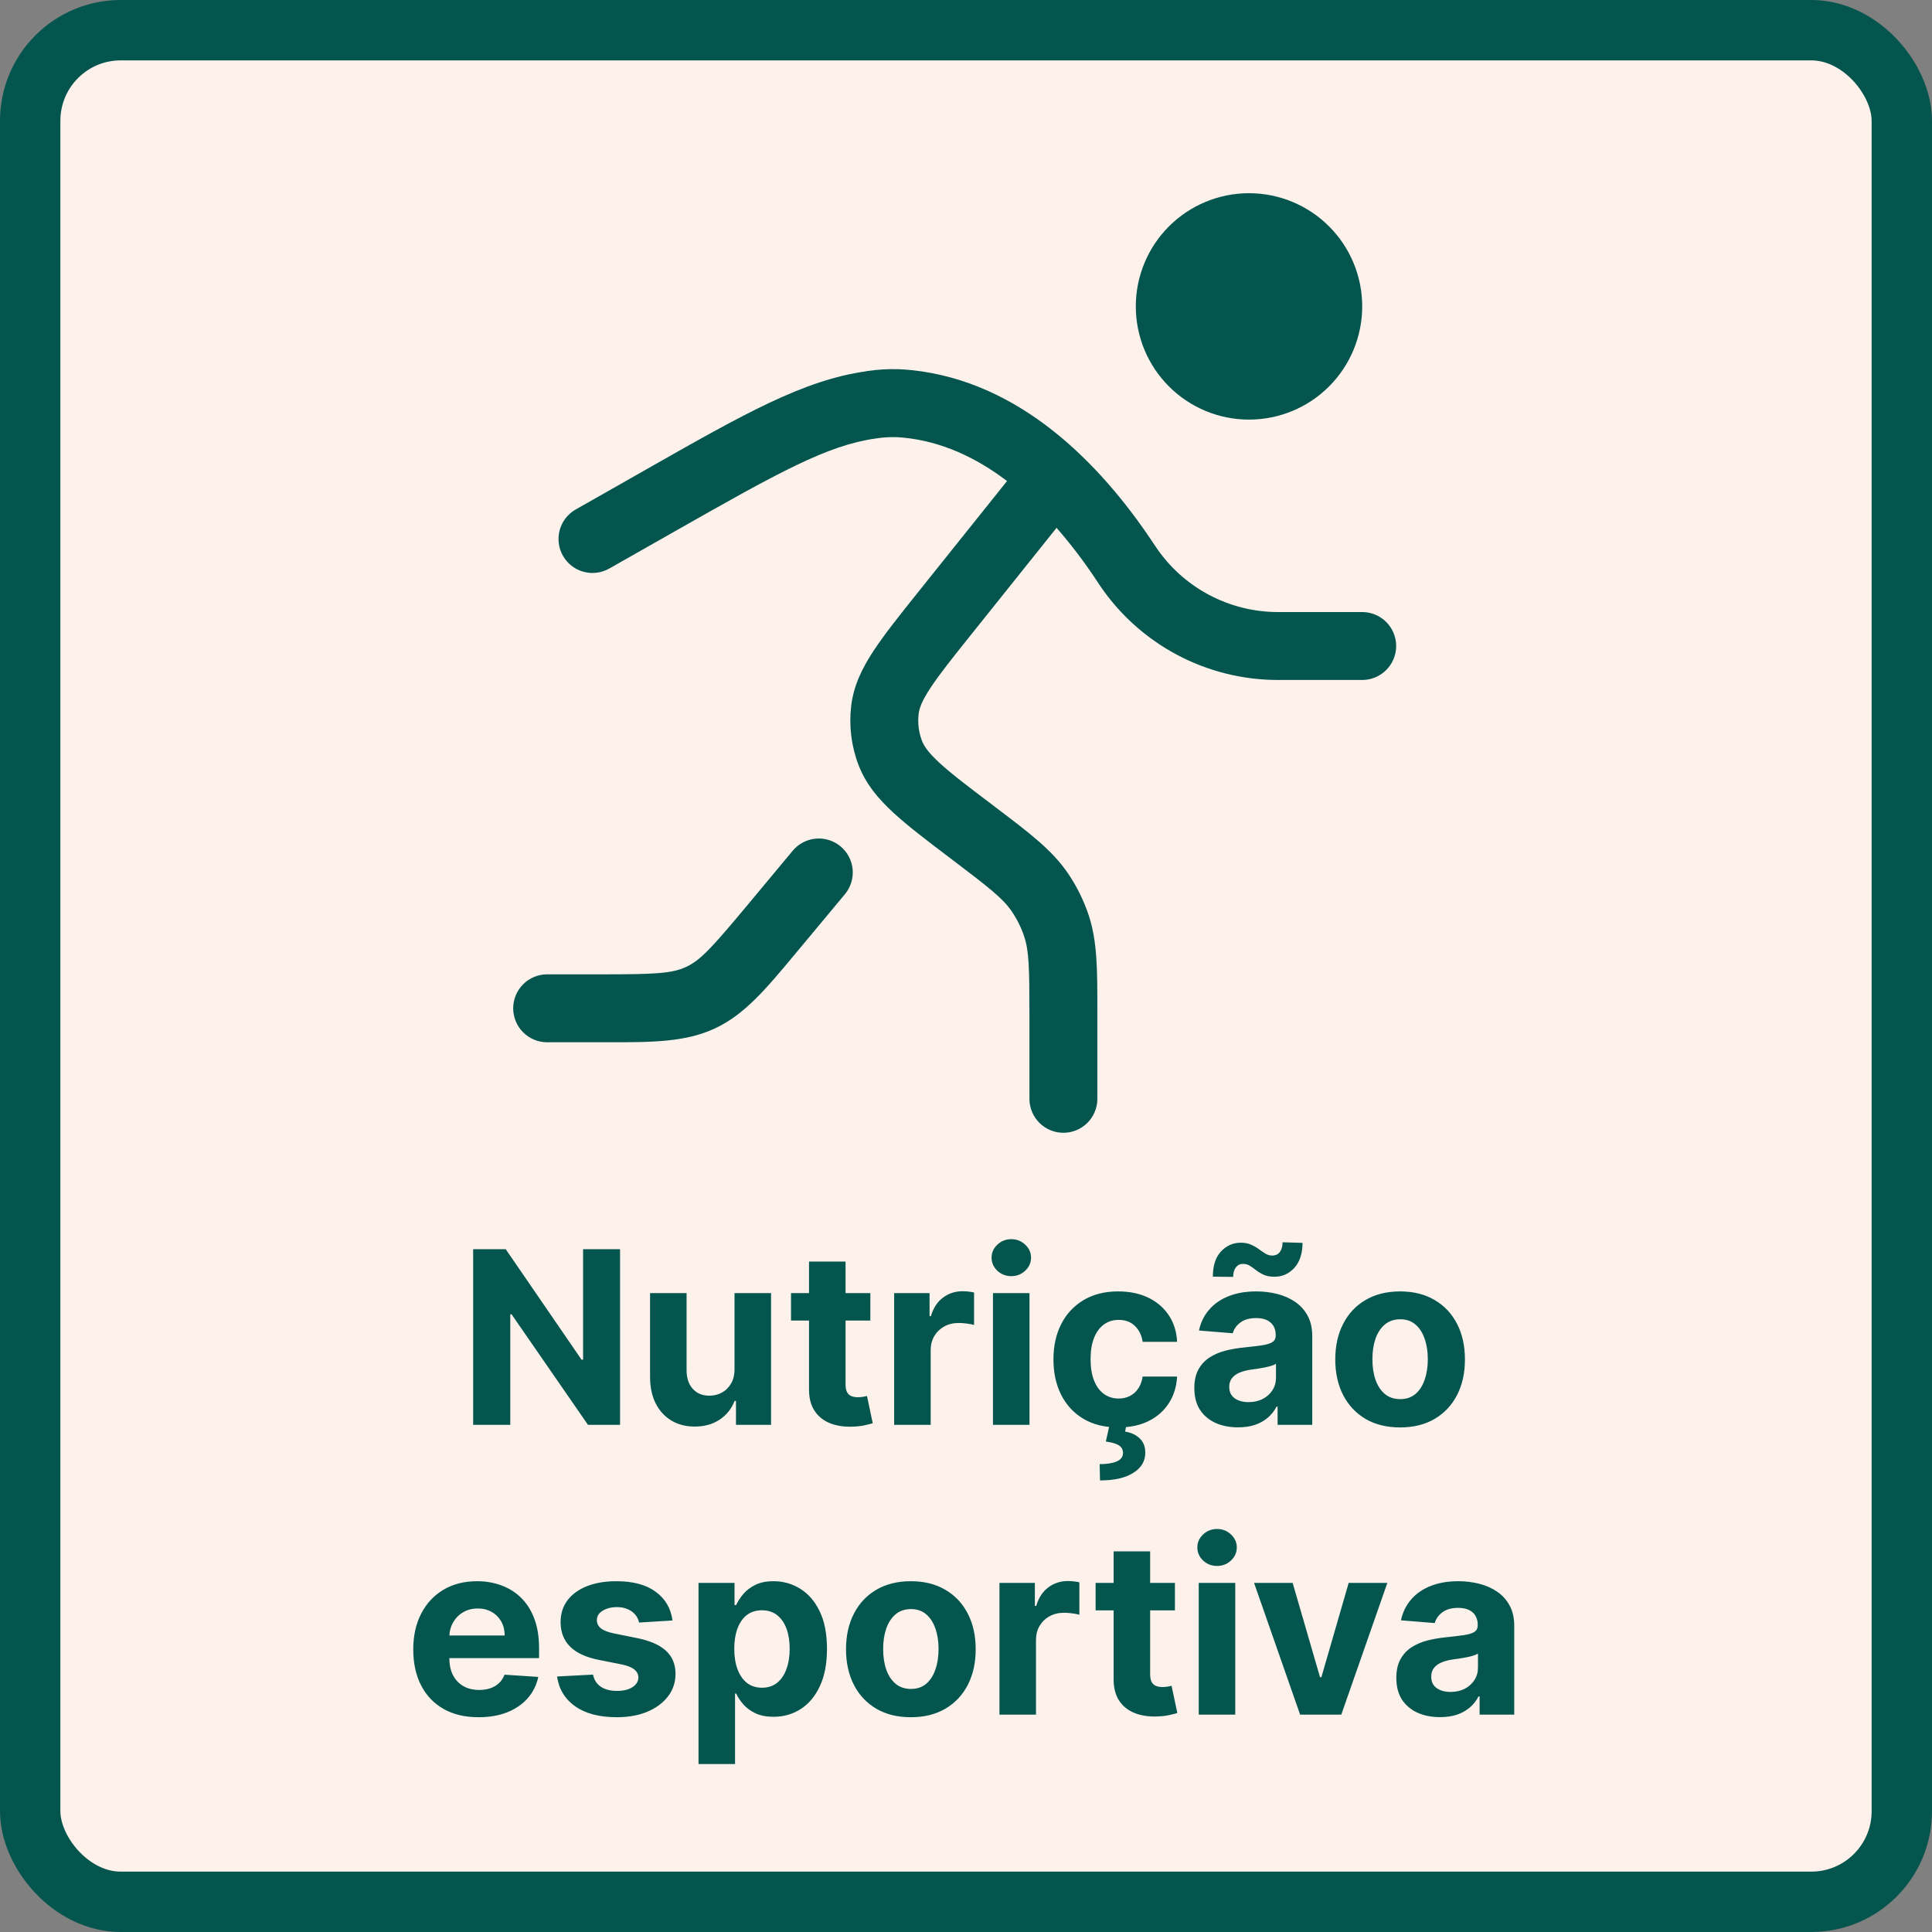 <svg width="320" height="320" viewBox="0 0 320 320" fill="none" xmlns="http://www.w3.org/2000/svg">
<rect x="0" y="0" width="320" height="320" fill="#808080" stroke="none"/>
<rect x="5" y="5" width="310" height="310" rx="15" fill="#FDF2EB"/>
<rect x="5" y="5" width="310" height="310" rx="15" stroke="#05554F" stroke-width="10"/>
<path d="M102.701 206.909V236H97.388L84.732 217.69H84.519V236H78.368V206.909H83.766L96.323 225.205H96.579V206.909H102.701ZM121.66 226.71V214.182H127.711V236H121.902V232.037H121.674C121.182 233.315 120.363 234.343 119.217 235.119C118.081 235.896 116.693 236.284 115.055 236.284C113.597 236.284 112.314 235.953 111.206 235.29C110.098 234.627 109.231 233.685 108.606 232.463C107.991 231.241 107.678 229.778 107.669 228.074V214.182H113.72V226.994C113.729 228.282 114.075 229.3 114.757 230.048C115.439 230.796 116.352 231.17 117.498 231.17C118.227 231.17 118.909 231.005 119.544 230.673C120.178 230.332 120.69 229.83 121.078 229.168C121.475 228.505 121.67 227.686 121.66 226.71ZM144.157 214.182V218.727H131.017V214.182H144.157ZM134 208.955H140.051V229.295C140.051 229.854 140.137 230.29 140.307 230.602C140.478 230.905 140.714 231.118 141.017 231.241C141.33 231.365 141.69 231.426 142.097 231.426C142.381 231.426 142.665 231.402 142.949 231.355C143.233 231.298 143.451 231.256 143.603 231.227L144.554 235.73C144.251 235.825 143.825 235.934 143.276 236.057C142.727 236.189 142.059 236.27 141.273 236.298C139.815 236.355 138.536 236.161 137.438 235.716C136.349 235.271 135.501 234.58 134.895 233.642C134.289 232.705 133.991 231.521 134 230.091V208.955ZM148.098 236V214.182H153.965V217.989H154.192C154.59 216.634 155.257 215.612 156.195 214.92C157.132 214.22 158.212 213.869 159.434 213.869C159.737 213.869 160.063 213.888 160.414 213.926C160.764 213.964 161.072 214.016 161.337 214.082V219.452C161.053 219.366 160.66 219.291 160.158 219.224C159.656 219.158 159.197 219.125 158.78 219.125C157.89 219.125 157.095 219.319 156.394 219.707C155.703 220.086 155.153 220.616 154.746 221.298C154.348 221.98 154.15 222.766 154.15 223.656V236H148.098ZM164.466 236V214.182H170.517V236H164.466ZM167.505 211.369C166.606 211.369 165.834 211.071 165.19 210.474C164.556 209.868 164.238 209.144 164.238 208.301C164.238 207.468 164.556 206.753 165.19 206.156C165.834 205.55 166.606 205.247 167.505 205.247C168.405 205.247 169.172 205.55 169.806 206.156C170.45 206.753 170.772 207.468 170.772 208.301C170.772 209.144 170.45 209.868 169.806 210.474C169.172 211.071 168.405 211.369 167.505 211.369ZM185.222 236.426C182.987 236.426 181.065 235.953 179.455 235.006C177.855 234.049 176.623 232.723 175.762 231.028C174.909 229.333 174.483 227.383 174.483 225.176C174.483 222.941 174.914 220.981 175.776 219.295C176.647 217.6 177.883 216.279 179.483 215.332C181.084 214.376 182.987 213.898 185.194 213.898C187.097 213.898 188.764 214.243 190.194 214.935C191.623 215.626 192.755 216.597 193.588 217.847C194.422 219.097 194.881 220.564 194.966 222.25H189.256C189.095 221.161 188.669 220.285 187.978 219.622C187.296 218.95 186.401 218.614 185.293 218.614C184.355 218.614 183.536 218.869 182.836 219.381C182.144 219.883 181.605 220.616 181.216 221.582C180.828 222.548 180.634 223.718 180.634 225.091C180.634 226.483 180.823 227.667 181.202 228.642C181.59 229.617 182.135 230.361 182.836 230.872C183.536 231.384 184.355 231.639 185.293 231.639C185.984 231.639 186.605 231.497 187.154 231.213C187.712 230.929 188.172 230.517 188.532 229.977C188.901 229.428 189.142 228.77 189.256 228.003H194.966C194.872 229.67 194.417 231.137 193.603 232.406C192.798 233.666 191.685 234.651 190.265 235.361C188.844 236.071 187.163 236.426 185.222 236.426ZM183.801 235.886H186.586L186.358 237.122C187.334 237.274 188.129 237.638 188.745 238.216C189.37 238.794 189.687 239.58 189.696 240.574C189.706 241.985 189.052 243.107 187.736 243.94C186.42 244.783 184.573 245.205 182.196 245.205L182.14 242.506C183.333 242.506 184.266 242.359 184.938 242.065C185.62 241.781 185.975 241.336 186.003 240.73C186.022 240.152 185.8 239.712 185.336 239.409C184.872 239.106 184.147 238.893 183.162 238.77L183.801 235.886ZM205.062 236.412C203.67 236.412 202.43 236.17 201.341 235.688C200.252 235.195 199.39 234.471 198.755 233.514C198.13 232.548 197.818 231.346 197.818 229.906C197.818 228.694 198.04 227.676 198.485 226.852C198.931 226.028 199.537 225.366 200.304 224.864C201.071 224.362 201.942 223.983 202.917 223.727C203.902 223.472 204.934 223.292 206.014 223.188C207.283 223.055 208.306 222.932 209.082 222.818C209.859 222.695 210.422 222.515 210.772 222.278C211.123 222.042 211.298 221.691 211.298 221.227V221.142C211.298 220.242 211.014 219.546 210.446 219.054C209.887 218.562 209.092 218.315 208.059 218.315C206.97 218.315 206.104 218.557 205.46 219.04C204.816 219.513 204.39 220.11 204.181 220.83L198.585 220.375C198.869 219.049 199.428 217.903 200.261 216.938C201.094 215.962 202.169 215.214 203.485 214.693C204.811 214.163 206.345 213.898 208.088 213.898C209.3 213.898 210.46 214.04 211.568 214.324C212.685 214.608 213.675 215.048 214.537 215.645C215.408 216.241 216.094 217.009 216.596 217.946C217.098 218.874 217.349 219.987 217.349 221.284V236H211.61V232.974H211.44C211.09 233.656 210.621 234.258 210.034 234.778C209.447 235.29 208.741 235.692 207.917 235.986C207.093 236.27 206.142 236.412 205.062 236.412ZM206.795 232.236C207.685 232.236 208.471 232.061 209.153 231.71C209.835 231.35 210.37 230.867 210.758 230.261C211.146 229.655 211.341 228.969 211.341 228.202V225.886C211.151 226.009 210.891 226.123 210.559 226.227C210.237 226.322 209.873 226.412 209.466 226.497C209.058 226.573 208.651 226.644 208.244 226.71C207.837 226.767 207.467 226.819 207.136 226.866C206.426 226.971 205.806 227.136 205.275 227.364C204.745 227.591 204.333 227.899 204.039 228.287C203.746 228.666 203.599 229.139 203.599 229.707C203.599 230.531 203.897 231.161 204.494 231.597C205.1 232.023 205.867 232.236 206.795 232.236ZM204.252 211.497L200.886 211.455C200.886 209.646 201.331 208.259 202.221 207.293C203.121 206.327 204.215 205.839 205.502 205.83C206.165 205.83 206.734 205.938 207.207 206.156C207.69 206.365 208.121 206.611 208.5 206.895C208.888 207.179 209.257 207.43 209.608 207.648C209.958 207.856 210.337 207.96 210.744 207.96C211.293 207.951 211.71 207.747 211.994 207.349C212.288 206.942 212.434 206.412 212.434 205.759L215.744 205.858C215.725 207.648 215.27 209.03 214.38 210.006C213.49 210.972 212.406 211.459 211.127 211.469C210.417 211.469 209.821 211.365 209.338 211.156C208.864 210.938 208.448 210.692 208.088 210.418C207.728 210.134 207.377 209.883 207.037 209.665C206.696 209.447 206.312 209.338 205.886 209.338C205.394 209.338 204.996 209.532 204.693 209.92C204.399 210.309 204.252 210.834 204.252 211.497ZM231.902 236.426C229.695 236.426 227.787 235.957 226.177 235.02C224.577 234.073 223.341 232.757 222.47 231.071C221.599 229.376 221.163 227.411 221.163 225.176C221.163 222.922 221.599 220.953 222.47 219.267C223.341 217.572 224.577 216.256 226.177 215.318C227.787 214.371 229.695 213.898 231.902 213.898C234.108 213.898 236.011 214.371 237.612 215.318C239.222 216.256 240.462 217.572 241.333 219.267C242.205 220.953 242.64 222.922 242.64 225.176C242.64 227.411 242.205 229.376 241.333 231.071C240.462 232.757 239.222 234.073 237.612 235.02C236.011 235.957 234.108 236.426 231.902 236.426ZM231.93 231.739C232.934 231.739 233.772 231.455 234.444 230.886C235.117 230.309 235.623 229.523 235.964 228.528C236.315 227.534 236.49 226.402 236.49 225.134C236.49 223.865 236.315 222.733 235.964 221.739C235.623 220.744 235.117 219.958 234.444 219.381C233.772 218.803 232.934 218.514 231.93 218.514C230.917 218.514 230.065 218.803 229.373 219.381C228.691 219.958 228.175 220.744 227.825 221.739C227.484 222.733 227.314 223.865 227.314 225.134C227.314 226.402 227.484 227.534 227.825 228.528C228.175 229.523 228.691 230.309 229.373 230.886C230.065 231.455 230.917 231.739 231.93 231.739ZM79.272 284.426C77.028 284.426 75.096 283.972 73.477 283.062C71.867 282.144 70.626 280.847 69.755 279.17C68.884 277.485 68.448 275.491 68.448 273.19C68.448 270.946 68.884 268.976 69.755 267.281C70.626 265.586 71.853 264.265 73.434 263.318C75.025 262.371 76.89 261.898 79.031 261.898C80.47 261.898 81.81 262.13 83.05 262.594C84.3 263.048 85.389 263.735 86.317 264.653C87.255 265.572 87.984 266.727 88.505 268.119C89.026 269.502 89.286 271.121 89.286 272.977V274.639H70.863V270.889H83.59C83.59 270.018 83.401 269.246 83.022 268.574C82.643 267.902 82.118 267.376 81.445 266.997C80.782 266.609 80.011 266.415 79.13 266.415C78.211 266.415 77.397 266.628 76.687 267.054C75.986 267.471 75.437 268.034 75.039 268.744C74.641 269.445 74.438 270.226 74.428 271.088V274.653C74.428 275.733 74.627 276.666 75.025 277.452C75.432 278.238 76.005 278.844 76.744 279.27C77.482 279.696 78.358 279.909 79.371 279.909C80.044 279.909 80.659 279.814 81.218 279.625C81.777 279.436 82.255 279.152 82.653 278.773C83.05 278.394 83.353 277.93 83.562 277.381L89.158 277.75C88.874 279.095 88.292 280.269 87.411 281.273C86.54 282.267 85.413 283.044 84.031 283.602C82.657 284.152 81.071 284.426 79.272 284.426ZM111.388 268.403L105.849 268.744C105.754 268.271 105.55 267.845 105.238 267.466C104.925 267.078 104.513 266.77 104.002 266.543C103.5 266.306 102.899 266.188 102.198 266.188C101.261 266.188 100.47 266.386 99.826 266.784C99.182 267.172 98.86 267.693 98.86 268.347C98.86 268.867 99.068 269.308 99.485 269.668C99.902 270.027 100.617 270.316 101.63 270.534L105.579 271.33C107.7 271.765 109.281 272.466 110.323 273.432C111.365 274.398 111.886 275.667 111.886 277.239C111.886 278.669 111.464 279.923 110.621 281.003C109.788 282.082 108.642 282.925 107.184 283.531C105.735 284.128 104.064 284.426 102.17 284.426C99.281 284.426 96.98 283.825 95.266 282.622C93.562 281.41 92.563 279.762 92.269 277.679L98.221 277.366C98.401 278.247 98.836 278.92 99.528 279.384C100.219 279.838 101.104 280.065 102.184 280.065C103.245 280.065 104.097 279.862 104.741 279.455C105.394 279.038 105.726 278.503 105.735 277.849C105.726 277.3 105.494 276.85 105.039 276.5C104.585 276.14 103.884 275.866 102.937 275.676L99.158 274.923C97.028 274.497 95.442 273.759 94.4 272.707C93.368 271.656 92.852 270.316 92.852 268.688C92.852 267.286 93.23 266.079 93.988 265.065C94.755 264.052 95.83 263.271 97.212 262.722C98.604 262.172 100.233 261.898 102.099 261.898C104.854 261.898 107.023 262.48 108.604 263.645C110.195 264.81 111.123 266.396 111.388 268.403ZM115.696 292.182V262.182H121.662V265.847H121.932C122.197 265.259 122.58 264.663 123.082 264.057C123.594 263.441 124.257 262.93 125.071 262.523C125.895 262.106 126.918 261.898 128.139 261.898C129.73 261.898 131.198 262.314 132.543 263.148C133.887 263.972 134.962 265.217 135.767 266.884C136.572 268.541 136.974 270.619 136.974 273.119C136.974 275.553 136.581 277.608 135.795 279.284C135.019 280.951 133.958 282.215 132.614 283.077C131.278 283.929 129.782 284.355 128.125 284.355C126.951 284.355 125.952 284.161 125.128 283.773C124.313 283.384 123.646 282.897 123.125 282.31C122.604 281.713 122.206 281.112 121.932 280.506H121.747V292.182H115.696ZM121.619 273.091C121.619 274.388 121.799 275.52 122.159 276.486C122.519 277.452 123.04 278.205 123.722 278.744C124.403 279.275 125.232 279.54 126.207 279.54C127.192 279.54 128.026 279.27 128.707 278.73C129.389 278.181 129.905 277.423 130.256 276.457C130.616 275.482 130.795 274.36 130.795 273.091C130.795 271.831 130.62 270.723 130.27 269.767C129.92 268.811 129.403 268.062 128.722 267.523C128.04 266.983 127.202 266.713 126.207 266.713C125.223 266.713 124.389 266.973 123.707 267.494C123.035 268.015 122.519 268.754 122.159 269.71C121.799 270.667 121.619 271.794 121.619 273.091ZM150.866 284.426C148.66 284.426 146.752 283.957 145.142 283.02C143.542 282.073 142.306 280.757 141.435 279.071C140.563 277.376 140.128 275.411 140.128 273.176C140.128 270.922 140.563 268.953 141.435 267.267C142.306 265.572 143.542 264.256 145.142 263.318C146.752 262.371 148.66 261.898 150.866 261.898C153.073 261.898 154.976 262.371 156.577 263.318C158.187 264.256 159.427 265.572 160.298 267.267C161.17 268.953 161.605 270.922 161.605 273.176C161.605 275.411 161.17 277.376 160.298 279.071C159.427 280.757 158.187 282.073 156.577 283.02C154.976 283.957 153.073 284.426 150.866 284.426ZM150.895 279.739C151.899 279.739 152.737 279.455 153.409 278.886C154.081 278.309 154.588 277.523 154.929 276.528C155.279 275.534 155.455 274.402 155.455 273.134C155.455 271.865 155.279 270.733 154.929 269.739C154.588 268.744 154.081 267.958 153.409 267.381C152.737 266.803 151.899 266.514 150.895 266.514C149.882 266.514 149.029 266.803 148.338 267.381C147.656 267.958 147.14 268.744 146.79 269.739C146.449 270.733 146.278 271.865 146.278 273.134C146.278 274.402 146.449 275.534 146.79 276.528C147.14 277.523 147.656 278.309 148.338 278.886C149.029 279.455 149.882 279.739 150.895 279.739ZM165.54 284V262.182H171.406V265.989H171.634C172.031 264.634 172.699 263.612 173.636 262.92C174.574 262.22 175.653 261.869 176.875 261.869C177.178 261.869 177.505 261.888 177.855 261.926C178.205 261.964 178.513 262.016 178.778 262.082V267.452C178.494 267.366 178.101 267.291 177.599 267.224C177.098 267.158 176.638 267.125 176.222 267.125C175.331 267.125 174.536 267.319 173.835 267.707C173.144 268.086 172.595 268.616 172.188 269.298C171.79 269.98 171.591 270.766 171.591 271.656V284H165.54ZM194.606 262.182V266.727H181.467V262.182H194.606ZM184.45 256.955H190.501V277.295C190.501 277.854 190.586 278.29 190.756 278.602C190.927 278.905 191.164 279.118 191.467 279.241C191.779 279.365 192.139 279.426 192.546 279.426C192.83 279.426 193.114 279.402 193.398 279.355C193.683 279.298 193.9 279.256 194.052 279.227L195.004 283.73C194.701 283.825 194.274 283.934 193.725 284.057C193.176 284.189 192.508 284.27 191.722 284.298C190.264 284.355 188.986 284.161 187.887 283.716C186.798 283.271 185.951 282.58 185.344 281.642C184.738 280.705 184.44 279.521 184.45 278.091V256.955ZM198.548 284V262.182H204.599V284H198.548ZM201.587 259.369C200.688 259.369 199.916 259.071 199.272 258.474C198.638 257.868 198.32 257.144 198.32 256.301C198.32 255.468 198.638 254.753 199.272 254.156C199.916 253.55 200.688 253.247 201.587 253.247C202.487 253.247 203.254 253.55 203.888 254.156C204.532 254.753 204.854 255.468 204.854 256.301C204.854 257.144 204.532 257.868 203.888 258.474C203.254 259.071 202.487 259.369 201.587 259.369ZM229.787 262.182L222.159 284H215.341L207.713 262.182H214.105L218.636 277.793H218.864L223.381 262.182H229.787ZM238.519 284.412C237.127 284.412 235.887 284.17 234.798 283.688C233.709 283.195 232.847 282.471 232.212 281.514C231.587 280.548 231.275 279.346 231.275 277.906C231.275 276.694 231.497 275.676 231.942 274.852C232.388 274.028 232.994 273.366 233.761 272.864C234.528 272.362 235.399 271.983 236.374 271.727C237.359 271.472 238.391 271.292 239.471 271.188C240.74 271.055 241.763 270.932 242.539 270.818C243.316 270.695 243.879 270.515 244.229 270.278C244.58 270.042 244.755 269.691 244.755 269.227V269.142C244.755 268.242 244.471 267.546 243.903 267.054C243.344 266.562 242.549 266.315 241.516 266.315C240.427 266.315 239.561 266.557 238.917 267.04C238.273 267.513 237.847 268.11 237.638 268.83L232.042 268.375C232.326 267.049 232.885 265.903 233.718 264.938C234.551 263.962 235.626 263.214 236.942 262.693C238.268 262.163 239.802 261.898 241.545 261.898C242.757 261.898 243.917 262.04 245.025 262.324C246.142 262.608 247.132 263.048 247.994 263.645C248.865 264.241 249.551 265.009 250.053 265.946C250.555 266.874 250.806 267.987 250.806 269.284V284H245.067V280.974H244.897C244.547 281.656 244.078 282.258 243.491 282.778C242.904 283.29 242.198 283.692 241.374 283.986C240.55 284.27 239.599 284.412 238.519 284.412ZM240.252 280.236C241.142 280.236 241.928 280.061 242.61 279.71C243.292 279.35 243.827 278.867 244.215 278.261C244.603 277.655 244.798 276.969 244.798 276.202V273.886C244.608 274.009 244.348 274.123 244.016 274.227C243.694 274.322 243.33 274.412 242.923 274.497C242.515 274.573 242.108 274.644 241.701 274.71C241.294 274.767 240.924 274.819 240.593 274.866C239.883 274.971 239.263 275.136 238.732 275.364C238.202 275.591 237.79 275.899 237.496 276.287C237.203 276.666 237.056 277.139 237.056 277.707C237.056 278.531 237.354 279.161 237.951 279.597C238.557 280.023 239.324 280.236 240.252 280.236Z" fill="#05554F"/>
<path d="M225.625 50.75C225.625 55.723 223.65 60.492 220.133 64.008C216.617 67.525 211.848 69.5 206.875 69.5C201.902 69.5 197.133 67.525 193.617 64.008C190.1 60.492 188.125 55.723 188.125 50.75C188.125 45.777 190.1 41.008 193.617 37.492C197.133 33.975 201.902 32 206.875 32C211.848 32 216.617 33.975 220.133 37.492C223.65 41.008 225.625 45.777 225.625 50.75Z" fill="#05554F"/>
<path fill-rule="evenodd" clip-rule="evenodd" d="M143.515 61.475C145.304 61.203 147.114 61.096 148.922 61.153C149.522 61.182 150.197 61.227 150.97 61.303C168.842 63.163 182.095 76.573 190.93 89.817L191.403 90.522C193.628 93.861 196.644 96.598 200.182 98.491C203.72 100.384 207.67 101.375 211.683 101.375H225.625C227.117 101.375 228.548 101.968 229.602 103.023C230.657 104.077 231.25 105.508 231.25 107C231.25 108.492 230.657 109.923 229.602 110.977C228.548 112.032 227.117 112.625 225.625 112.625H211.675C205.811 112.625 200.037 111.177 194.866 108.41C189.696 105.643 185.288 101.642 182.035 96.763L181.57 96.058C179.573 93.038 177.378 90.155 175 87.425L160.87 105.088C157.66 109.093 155.515 111.793 154.067 114.013C152.657 116.158 152.26 117.35 152.155 118.258C151.975 119.758 152.17 121.28 152.702 122.69C153.033 123.545 153.715 124.61 155.598 126.343C157.548 128.143 160.292 130.227 164.387 133.317L165.1 133.865C170.5 137.96 174.25 140.795 176.838 144.575C178.315 146.727 179.478 149.075 180.31 151.55C181.757 155.9 181.757 160.595 181.757 167.375V182C181.757 183.492 181.165 184.923 180.11 185.977C179.055 187.032 177.624 187.625 176.132 187.625C174.641 187.625 173.21 187.032 172.155 185.977C171.1 184.923 170.507 183.492 170.507 182V168.275C170.507 160.25 170.432 157.513 169.637 155.113C169.142 153.628 168.443 152.219 167.56 150.928C166.135 148.843 163.99 147.14 157.585 142.287L157.375 142.13C153.55 139.235 150.377 136.827 147.985 134.622C145.48 132.32 143.403 129.86 142.195 126.702C141.01 123.598 140.594 120.253 140.98 116.952C141.37 113.592 142.788 110.69 144.655 107.847C146.433 105.132 148.923 102.013 151.915 98.27L166.795 79.677C161.643 75.755 155.965 73.145 149.815 72.507C149.356 72.459 148.896 72.424 148.435 72.403C147.306 72.376 146.176 72.451 145.06 72.627C137.073 73.737 129.07 78.177 111.685 88.055L100.915 94.168C99.618 94.906 98.081 95.098 96.642 94.703C95.203 94.308 93.981 93.357 93.243 92.06C92.504 90.763 92.312 89.226 92.707 87.787C93.103 86.348 94.053 85.126 95.35 84.388L106.12 78.275L107.26 77.623C123.16 68.593 133.128 62.922 143.523 61.49M139.225 140.187C140.37 141.143 141.09 142.513 141.225 143.998C141.36 145.484 140.899 146.962 139.945 148.108L132.445 157.115L131.717 157.985C126.903 163.767 123.37 168.02 118.435 170.33C113.5 172.64 107.972 172.64 100.435 172.632H90.625C89.133 172.632 87.702 172.04 86.647 170.985C85.593 169.93 85 168.499 85 167.007C85 165.516 85.593 164.085 86.647 163.03C87.702 161.975 89.133 161.382 90.625 161.382H99.31C108.475 161.382 111.28 161.255 113.658 160.145C116.043 159.028 117.932 156.95 123.798 149.915L131.298 140.907C131.77 140.339 132.351 139.87 133.005 139.526C133.66 139.182 134.376 138.971 135.112 138.904C135.848 138.837 136.59 138.916 137.296 139.136C138.002 139.357 138.657 139.714 139.225 140.187Z" fill="#05554F"/>
</svg>

